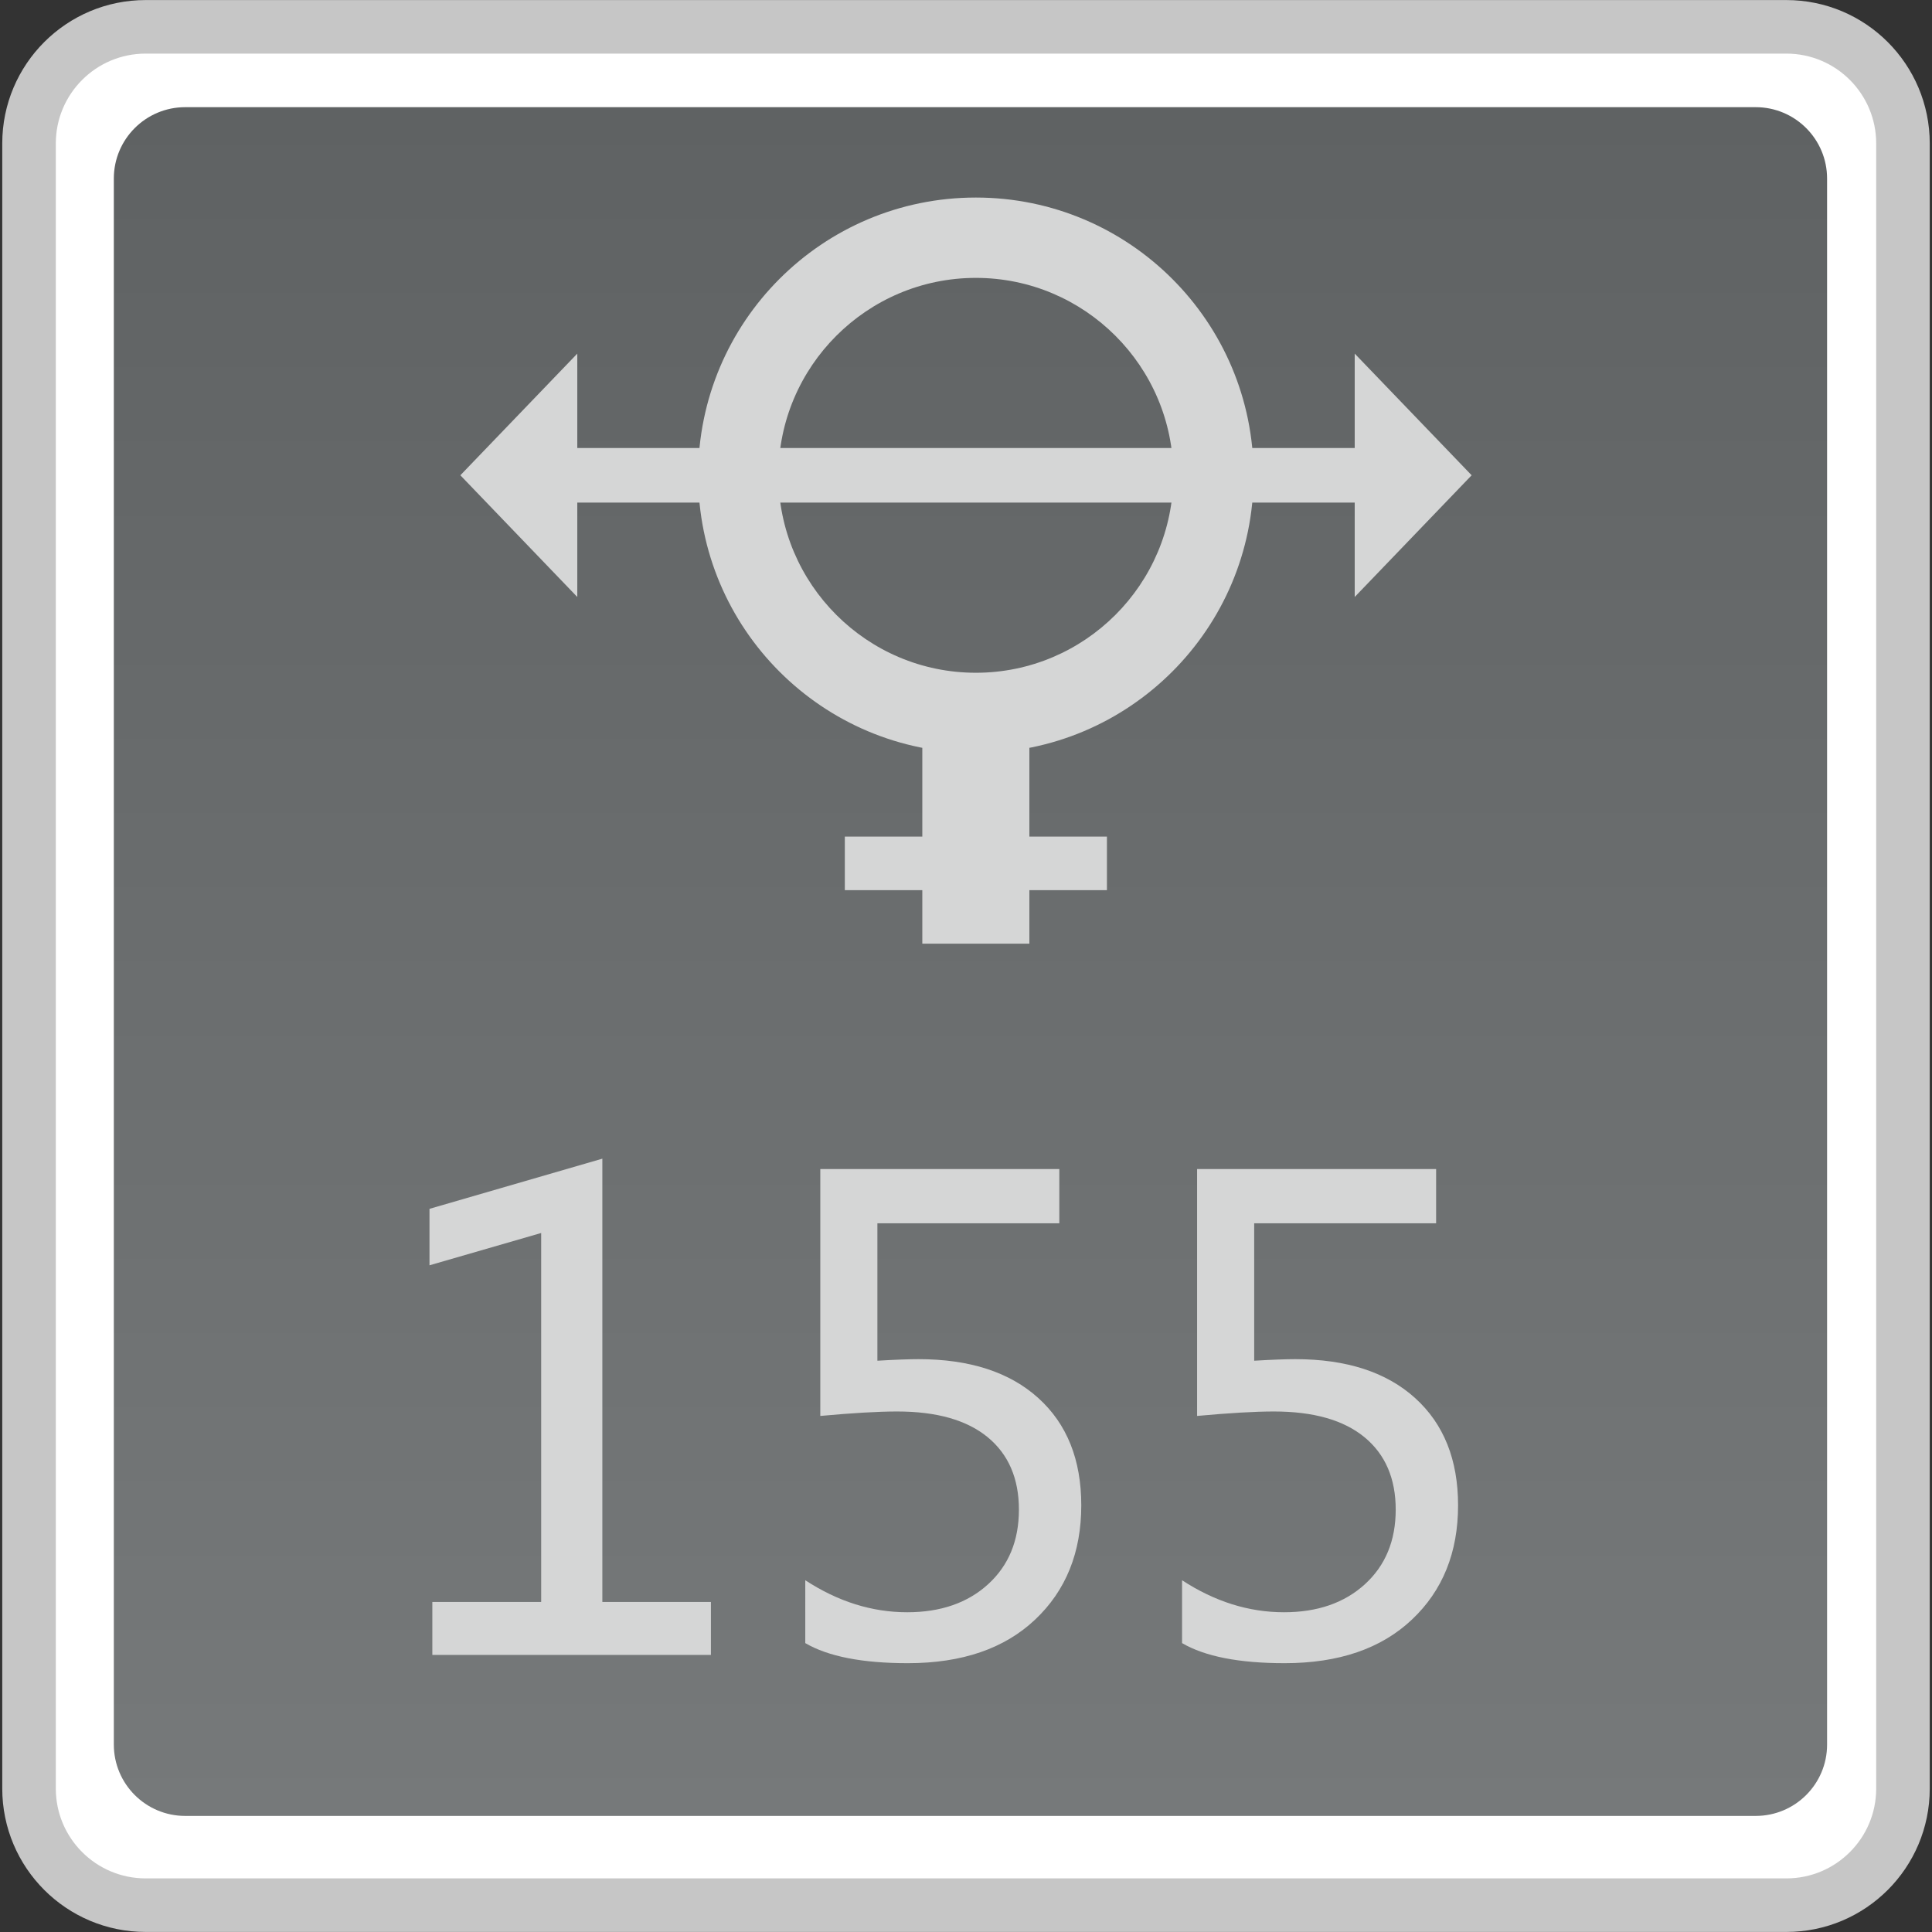 <?xml version="1.0" encoding="utf-8"?>
<!-- Generator: Adobe Illustrator 18.0.0, SVG Export Plug-In . SVG Version: 6.00 Build 0)  -->
<!DOCTYPE svg PUBLIC "-//W3C//DTD SVG 1.1//EN" "http://www.w3.org/Graphics/SVG/1.1/DTD/svg11.dtd">
<svg version="1.1" id="图层_1" xmlns="http://www.w3.org/2000/svg" xmlns:xlink="http://www.w3.org/1999/xlink" x="0px" y="0px"
	 width="36px" height="36px" viewBox="0 0 36 36" enable-background="new 0 0 36 36" xml:space="preserve">
<rect x="0" y="0" width="36" height="36" fill="#333333" stroke="none"/>
<g>
	<path fill="#FFFFFF" stroke="#C6C6C6" stroke-width="0.998" stroke-miterlimit="10" d="M0.541,33.327V2.673
		c0-1.2,0.973-2.173,2.173-2.173h30.572c1.2,0,2.173,0.973,2.173,2.173v30.655c0,1.2-0.973,2.172-2.172,2.172H2.714
		C1.514,35.5,0.541,34.527,0.541,33.327z"/>
	<linearGradient id="SVGID_1_" gradientUnits="userSpaceOnUse" x1="18.083" y1="33.837" x2="18.083" y2="1.996">
		<stop  offset="0" style="stop-color:#76797A"/>
		<stop  offset="1" style="stop-color:#5F6263"/>
	</linearGradient>
	<path fill="url(#SVGID_1_)" d="M32.715,33.837H3.451c-0.735,0-1.33-0.596-1.33-1.33V3.327c0-0.735,0.596-1.33,1.33-1.33h29.264
		c0.735,0,1.33,0.596,1.33,1.33v29.181C34.045,33.242,33.45,33.837,32.715,33.837z"/>
	<g>
		<path fill="#D5D6D6" d="M13.247,30.837H8.056V29.85h2.028v-6.875l-2.081,0.602v-1.052l3.221-0.935v8.26h2.023V30.837z"/>
		<path fill="#D5D6D6" d="M15.006,29.446c0.608,0.397,1.241,0.596,1.899,0.596c0.624,0,1.127-0.175,1.508-0.523
			c0.382-0.349,0.573-0.812,0.573-1.389c0-0.58-0.194-1.03-0.582-1.35c-0.388-0.319-0.95-0.479-1.687-0.479
			c-0.355,0-0.832,0.028-1.432,0.083v-4.601h4.454v1.011h-3.39v2.561c0.339-0.02,0.594-0.029,0.766-0.029
			c0.955,0,1.699,0.242,2.233,0.725c0.534,0.483,0.8,1.149,0.8,1.999c0,0.877-0.286,1.587-0.859,2.128
			c-0.573,0.542-1.364,0.813-2.373,0.813c-0.845,0-1.483-0.124-1.911-0.374V29.446z"/>
		<path fill="#D5D6D6" d="M22.027,29.446c0.608,0.397,1.241,0.596,1.899,0.596c0.624,0,1.127-0.175,1.508-0.523
			c0.382-0.349,0.573-0.812,0.573-1.389c0-0.58-0.194-1.03-0.582-1.35c-0.388-0.319-0.95-0.479-1.687-0.479
			c-0.355,0-0.832,0.028-1.432,0.083v-4.601h4.454v1.011h-3.39v2.561c0.339-0.02,0.594-0.029,0.766-0.029
			c0.955,0,1.699,0.242,2.233,0.725c0.534,0.483,0.8,1.149,0.8,1.999c0,0.877-0.286,1.587-0.859,2.128
			c-0.573,0.542-1.364,0.813-2.373,0.813c-0.845,0-1.483-0.124-1.911-0.374V29.446z"/>
	</g>
	<g>
		<g>
			<polygon fill="#D5D6D6" points="10.757,11.124 8.578,8.856 10.757,6.589 			"/>
			<polygon fill="#D5D6D6" points="25.243,11.124 27.422,8.856 25.243,6.589 			"/>
			<rect x="10.209" y="8.348" fill="#D5D6D6" width="15.713" height="1.017"/>
		</g>
		<path fill="#D5D6D6" d="M18.184,5.178c2.028,0,3.679,1.65,3.679,3.679s-1.65,3.679-3.679,3.679s-3.679-1.65-3.679-3.679
			S16.155,5.178,18.184,5.178 M18.184,3.681c-2.858,0-5.175,2.317-5.175,5.175s2.317,5.175,5.175,5.175s5.175-2.317,5.175-5.175
			S21.042,3.681,18.184,3.681L18.184,3.681z"/>
		<rect x="17.186" y="13.926" fill="#D5D6D6" width="1.995" height="3.658"/>
		<rect x="15.742" y="15.589" fill="#D5D6D6" width="4.884" height="0.998"/>
	</g>
</g>
</svg>
